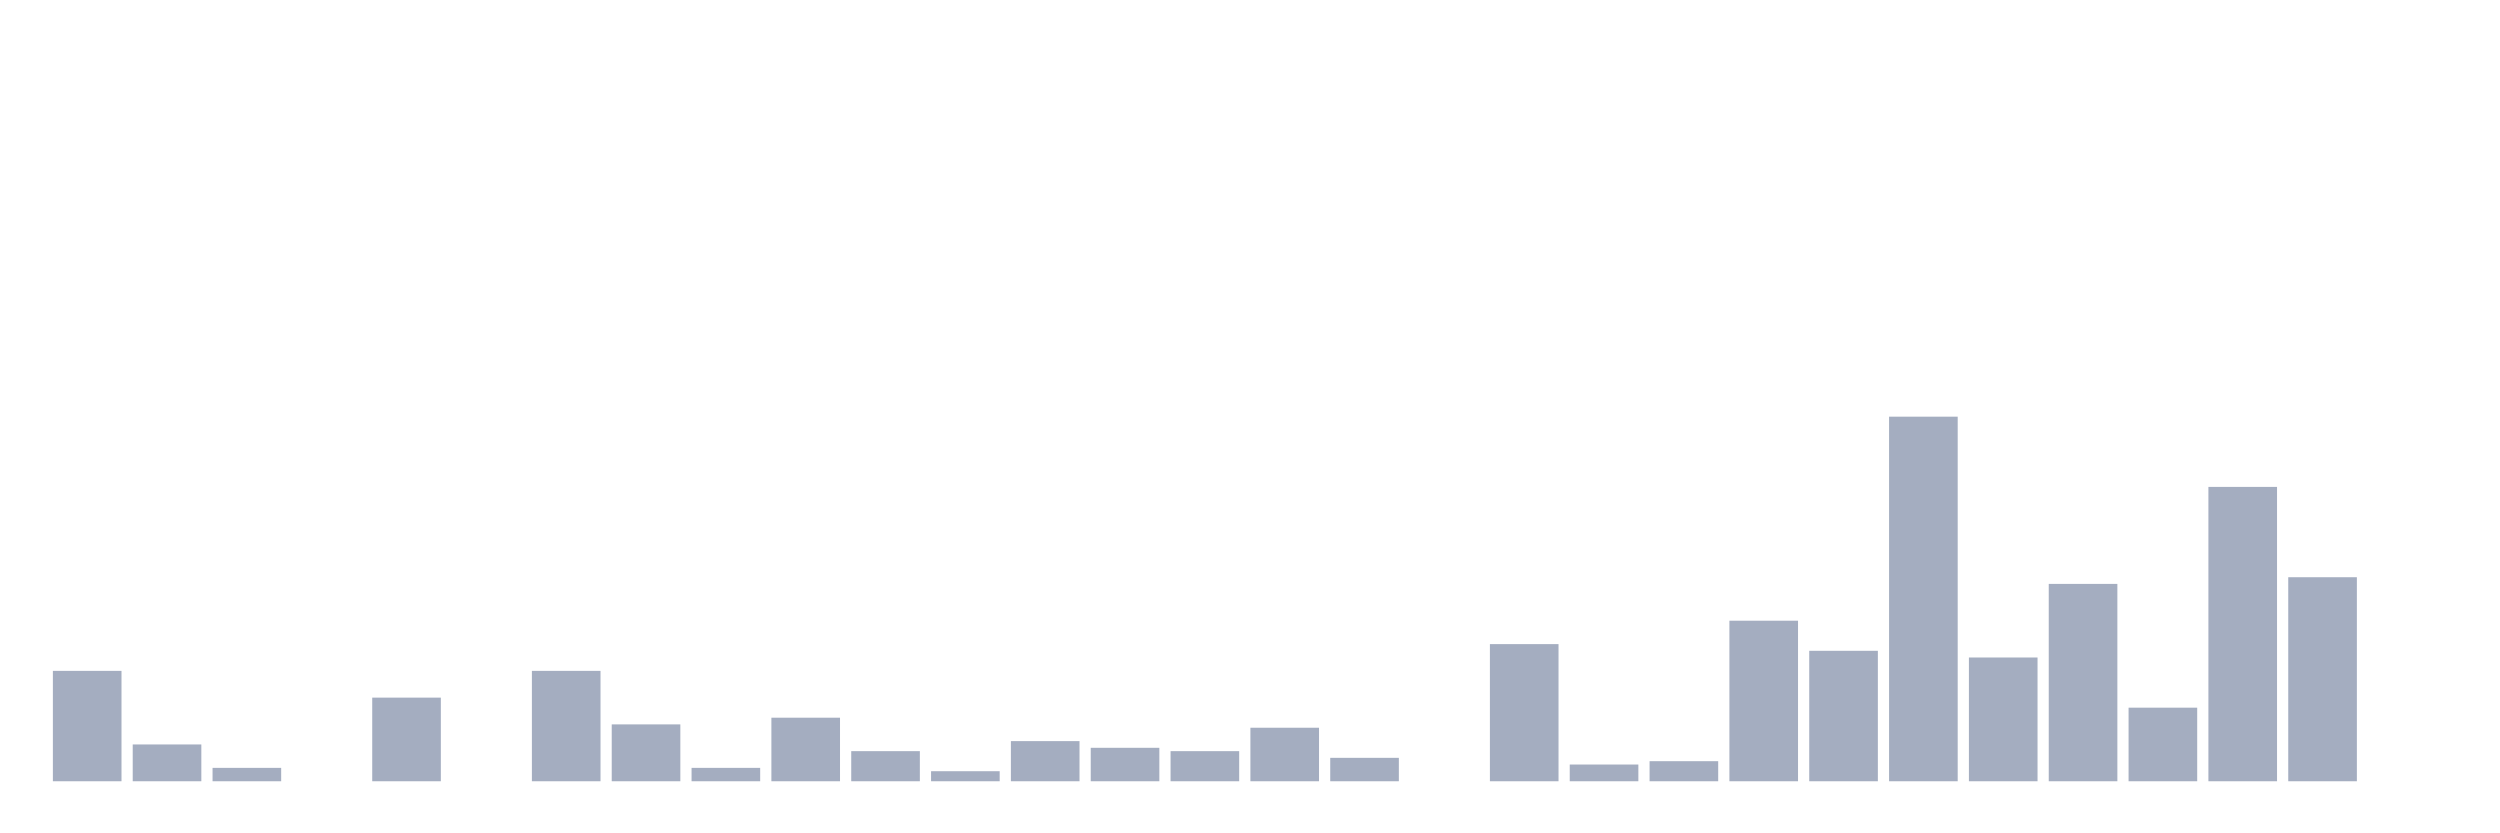 <svg xmlns="http://www.w3.org/2000/svg" viewBox="0 0 480 160"><g transform="translate(10,10)"><rect class="bar" x="0.153" width="13.175" y="118.807" height="21.193" fill="rgb(164,173,192)"></rect><rect class="bar" x="15.482" width="13.175" y="132.936" height="7.064" fill="rgb(164,173,192)"></rect><rect class="bar" x="30.81" width="13.175" y="137.431" height="2.569" fill="rgb(164,173,192)"></rect><rect class="bar" x="46.138" width="13.175" y="140" height="0" fill="rgb(164,173,192)"></rect><rect class="bar" x="61.466" width="13.175" y="123.945" height="16.055" fill="rgb(164,173,192)"></rect><rect class="bar" x="76.794" width="13.175" y="140" height="0" fill="rgb(164,173,192)"></rect><rect class="bar" x="92.123" width="13.175" y="118.807" height="21.193" fill="rgb(164,173,192)"></rect><rect class="bar" x="107.451" width="13.175" y="129.083" height="10.917" fill="rgb(164,173,192)"></rect><rect class="bar" x="122.779" width="13.175" y="137.431" height="2.569" fill="rgb(164,173,192)"></rect><rect class="bar" x="138.107" width="13.175" y="127.798" height="12.202" fill="rgb(164,173,192)"></rect><rect class="bar" x="153.436" width="13.175" y="134.22" height="5.78" fill="rgb(164,173,192)"></rect><rect class="bar" x="168.764" width="13.175" y="138.073" height="1.927" fill="rgb(164,173,192)"></rect><rect class="bar" x="184.092" width="13.175" y="132.294" height="7.706" fill="rgb(164,173,192)"></rect><rect class="bar" x="199.42" width="13.175" y="133.578" height="6.422" fill="rgb(164,173,192)"></rect><rect class="bar" x="214.748" width="13.175" y="134.22" height="5.78" fill="rgb(164,173,192)"></rect><rect class="bar" x="230.077" width="13.175" y="129.725" height="10.275" fill="rgb(164,173,192)"></rect><rect class="bar" x="245.405" width="13.175" y="135.505" height="4.495" fill="rgb(164,173,192)"></rect><rect class="bar" x="260.733" width="13.175" y="140" height="0" fill="rgb(164,173,192)"></rect><rect class="bar" x="276.061" width="13.175" y="113.67" height="26.33" fill="rgb(164,173,192)"></rect><rect class="bar" x="291.39" width="13.175" y="136.789" height="3.211" fill="rgb(164,173,192)"></rect><rect class="bar" x="306.718" width="13.175" y="136.147" height="3.853" fill="rgb(164,173,192)"></rect><rect class="bar" x="322.046" width="13.175" y="109.174" height="30.826" fill="rgb(164,173,192)"></rect><rect class="bar" x="337.374" width="13.175" y="114.954" height="25.046" fill="rgb(164,173,192)"></rect><rect class="bar" x="352.702" width="13.175" y="70" height="70" fill="rgb(164,173,192)"></rect><rect class="bar" x="368.031" width="13.175" y="116.239" height="23.761" fill="rgb(164,173,192)"></rect><rect class="bar" x="383.359" width="13.175" y="102.11" height="37.89" fill="rgb(164,173,192)"></rect><rect class="bar" x="398.687" width="13.175" y="125.872" height="14.128" fill="rgb(164,173,192)"></rect><rect class="bar" x="414.015" width="13.175" y="83.486" height="56.514" fill="rgb(164,173,192)"></rect><rect class="bar" x="429.344" width="13.175" y="100.826" height="39.174" fill="rgb(164,173,192)"></rect><rect class="bar" x="444.672" width="13.175" y="140" height="0" fill="rgb(164,173,192)"></rect></g></svg>